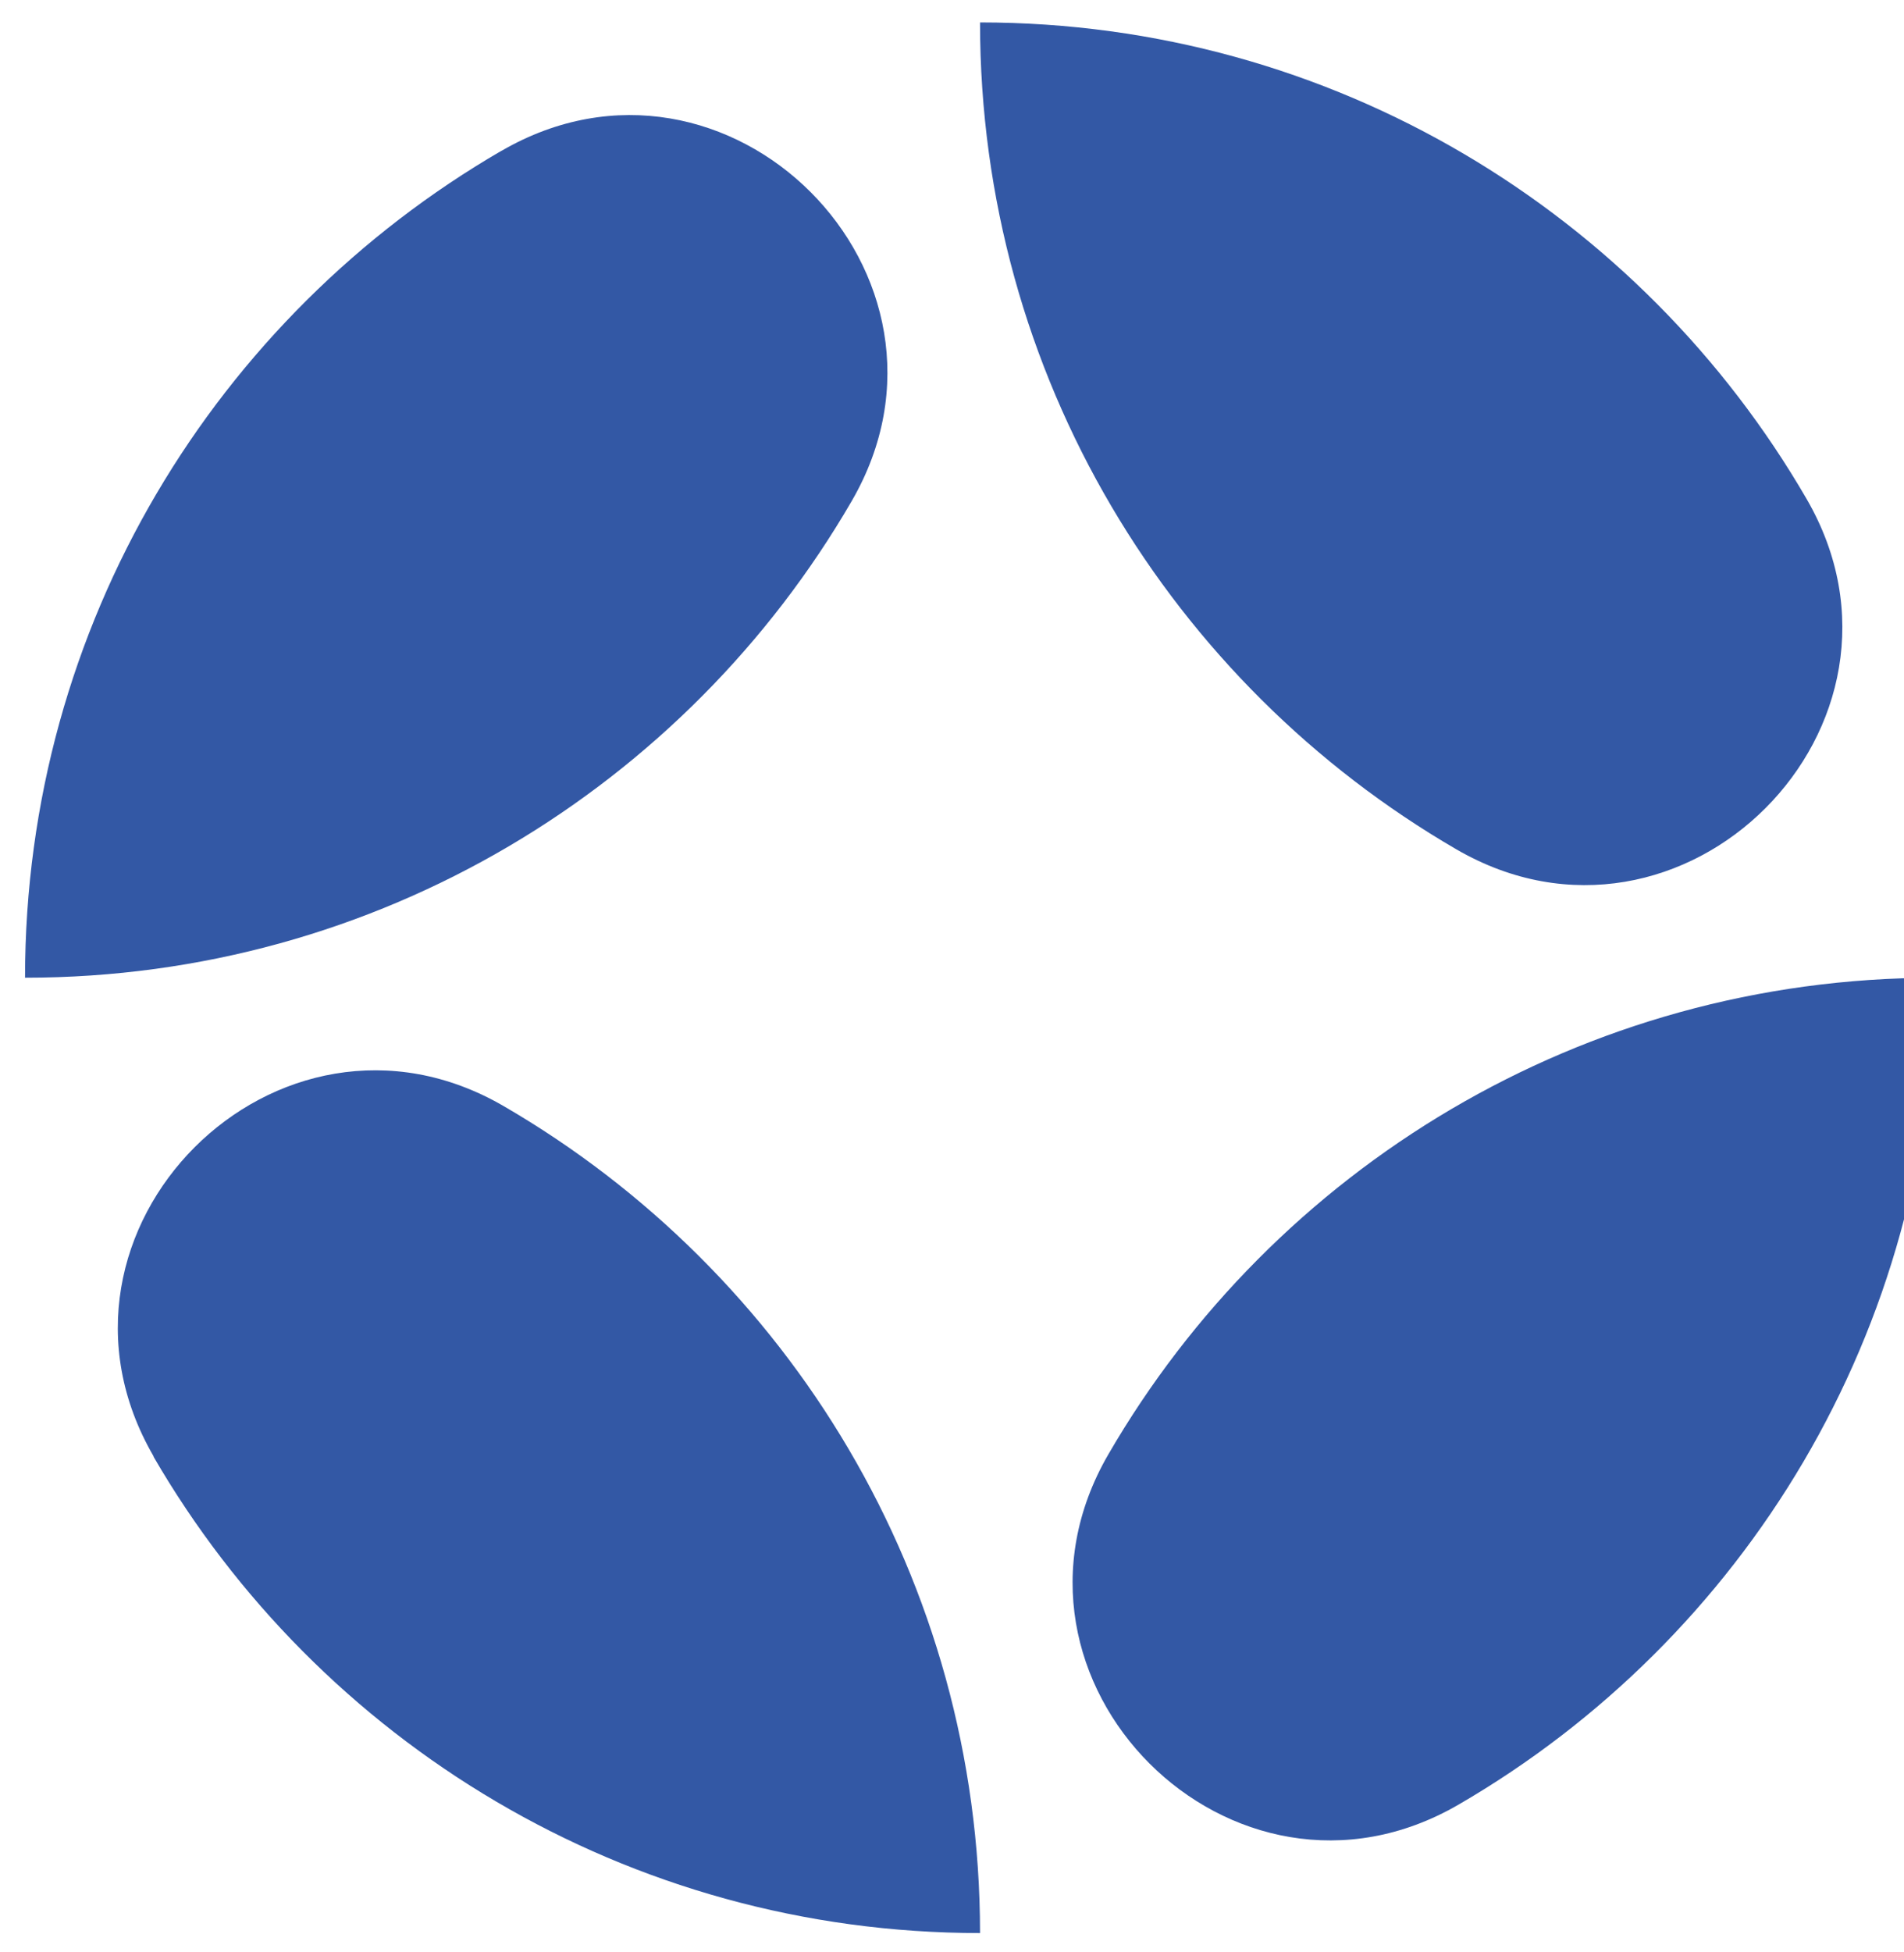 <svg width="40" height="41" viewBox="0 0 40 41" fill="none" xmlns="http://www.w3.org/2000/svg">
    <path
        d="M10.534 3.167C4.55 6.64 0.526 13.114 0.526 20.532C7.944 20.532 14.418 16.509 17.892 10.524C20.648 5.775 15.283 0.413 10.537 3.167"
        fill="#3358A5" />
    <path
        d="M37.954 10.478C34.484 4.494 28.007 0.471 20.589 0.471C20.589 7.889 24.612 14.362 30.596 17.836C35.346 20.593 40.708 15.227 37.954 10.478Z"
        fill="#3358A5" />
    <path
        d="M3.223 30.586C6.694 36.57 13.171 40.594 20.589 40.594C20.589 33.176 16.566 26.702 10.581 23.228C5.832 20.471 0.47 25.837 3.227 30.583"
        fill="#3358A5" />
    <path
        d="M40.65 20.533C33.232 20.533 26.756 24.556 23.285 30.541C20.528 35.29 25.893 40.652 30.64 37.898C36.624 34.428 40.647 27.951 40.647 20.533"
        fill="#3358A5" />
</svg>
